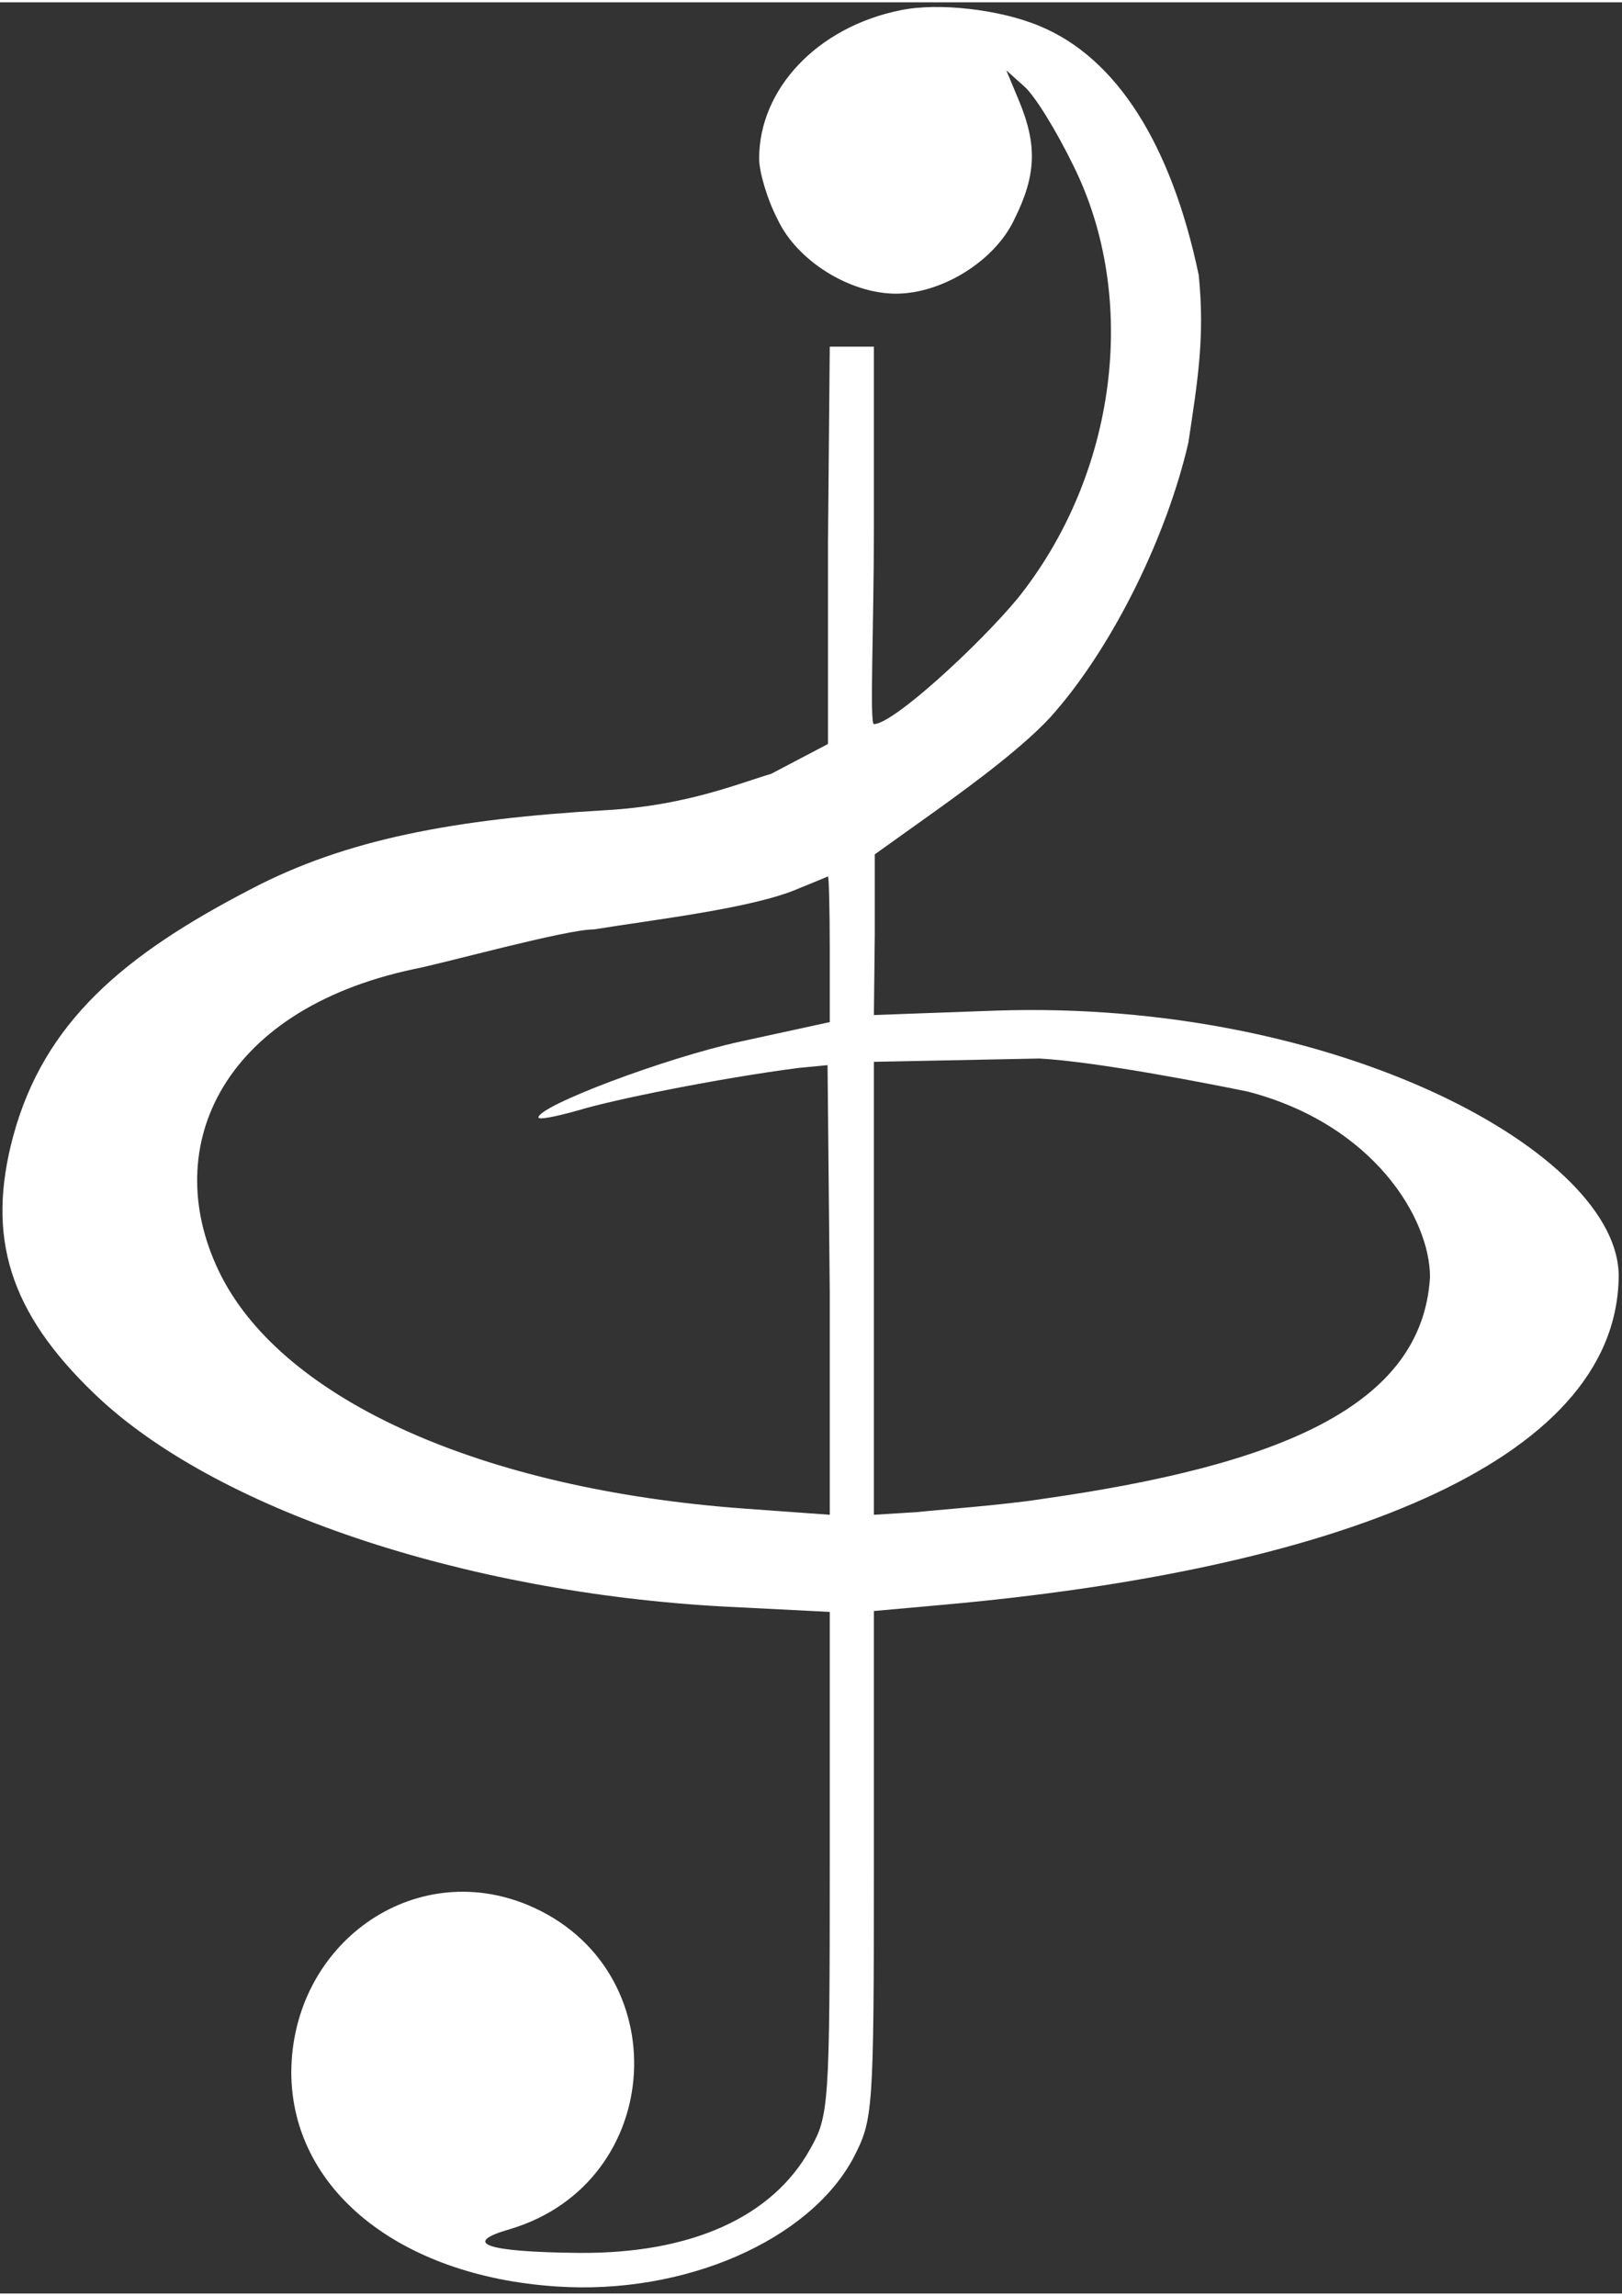 <svg xmlns="http://www.w3.org/2000/svg" viewBox="0 0 245 346" width="53" height="75" style="" filter="none">
    
    <rect x="0" y="0" width="245" height="346" fill="#333333" stroke="none"/>
    
    <g>
    
<path d="M136 1.2C123.467 3.733 114.667 13.067 114.667 23.6C114.667 25.6 115.867 29.733 117.467 32.8C120.4 39.067 128.4 44 135.333 44C142.267 44 150.267 39.067 153.2 32.8C156.533 26.133 156.667 21.6 154 15.067L152 10.267L154.667 12.667C156.267 14 159.6 19.467 162.133 24.667C172.133 44.8 168.667 71.333 153.733 90C147.867 97.067 134.933 109 132 109C131.333 109 132 94.4 132 79.333V52H128.667H125.333L125.067 81.6V112L116.5 116.5C111.567 117.967 103.5 121.333 91.5 122C68.567 123.333 52.267 126.4 38 133.867C18.667 143.867 6.667 154 2 171.2C-2.133 186.533 1.467 197.867 14.267 210.133C32.267 227.467 69.867 240.133 109.467 242.267L125.333 243.067V281.067C125.333 317.467 125.2 319.2 122.4 324.133C116.667 334.533 104.267 340 87.467 339.867C73.333 339.733 69.6 338.4 77.067 336.267C100.667 329.2 102.4 296.8 79.733 287.333C62.4 280.133 44.133 293.2 44 312.533C44 330.133 60.133 343.333 84 344.933C103.333 346.267 122.267 338 128.933 325.467C131.867 319.733 132 318.8 132 281.2V242.933L142.4 242C200.667 236.8 244.1 220.9 244.5 192.5C244.767 173.967 202.133 150.533 150.4 152.267L132 152.933L132.133 140.8V128.667L141.467 122C146.667 118.267 155.5 111.8 159.5 107C168.433 96.6 176.3 80.367 179.5 66.5C180.933 57 182 50.5 181.067 41.2C176.933 21.467 168.667 8.4 157.067 3.6C151.067 1.067 141.733 1.22786e-05 136 1.2ZM125.333 142.933V154L111.867 156.933C100.267 159.467 81.333 166.667 81.333 168.4C81.333 168.8 84 168.267 87.333 167.333C92.533 165.733 108.5 162.5 120.533 160.933L125 160.5L125.333 194.8V228.4L112.4 227.467C72.533 224.533 43.1 211.033 33.5 192.5C23.767 173.567 33.033 152.267 62.5 146C67.3 145.067 85.467 140 89.733 140C99 138.5 113.733 136.8 120.533 133.867C122.8 132.933 124.8 132.133 125.067 132C125.2 132 125.333 136.933 125.333 142.933ZM188.5 164.5C207.533 169.467 216 183.7 216 192.5C214.833 212.067 193.1 220.933 157.5 226C151.633 226.933 140.767 227.733 138.5 228L132 228.4V194.4V160L157 159.5C166 160 183.3 163.433 188.5 164.5Z" fill="rgba(255,255,255,1)" stroke="none"></path>

    </g>
  </svg>
